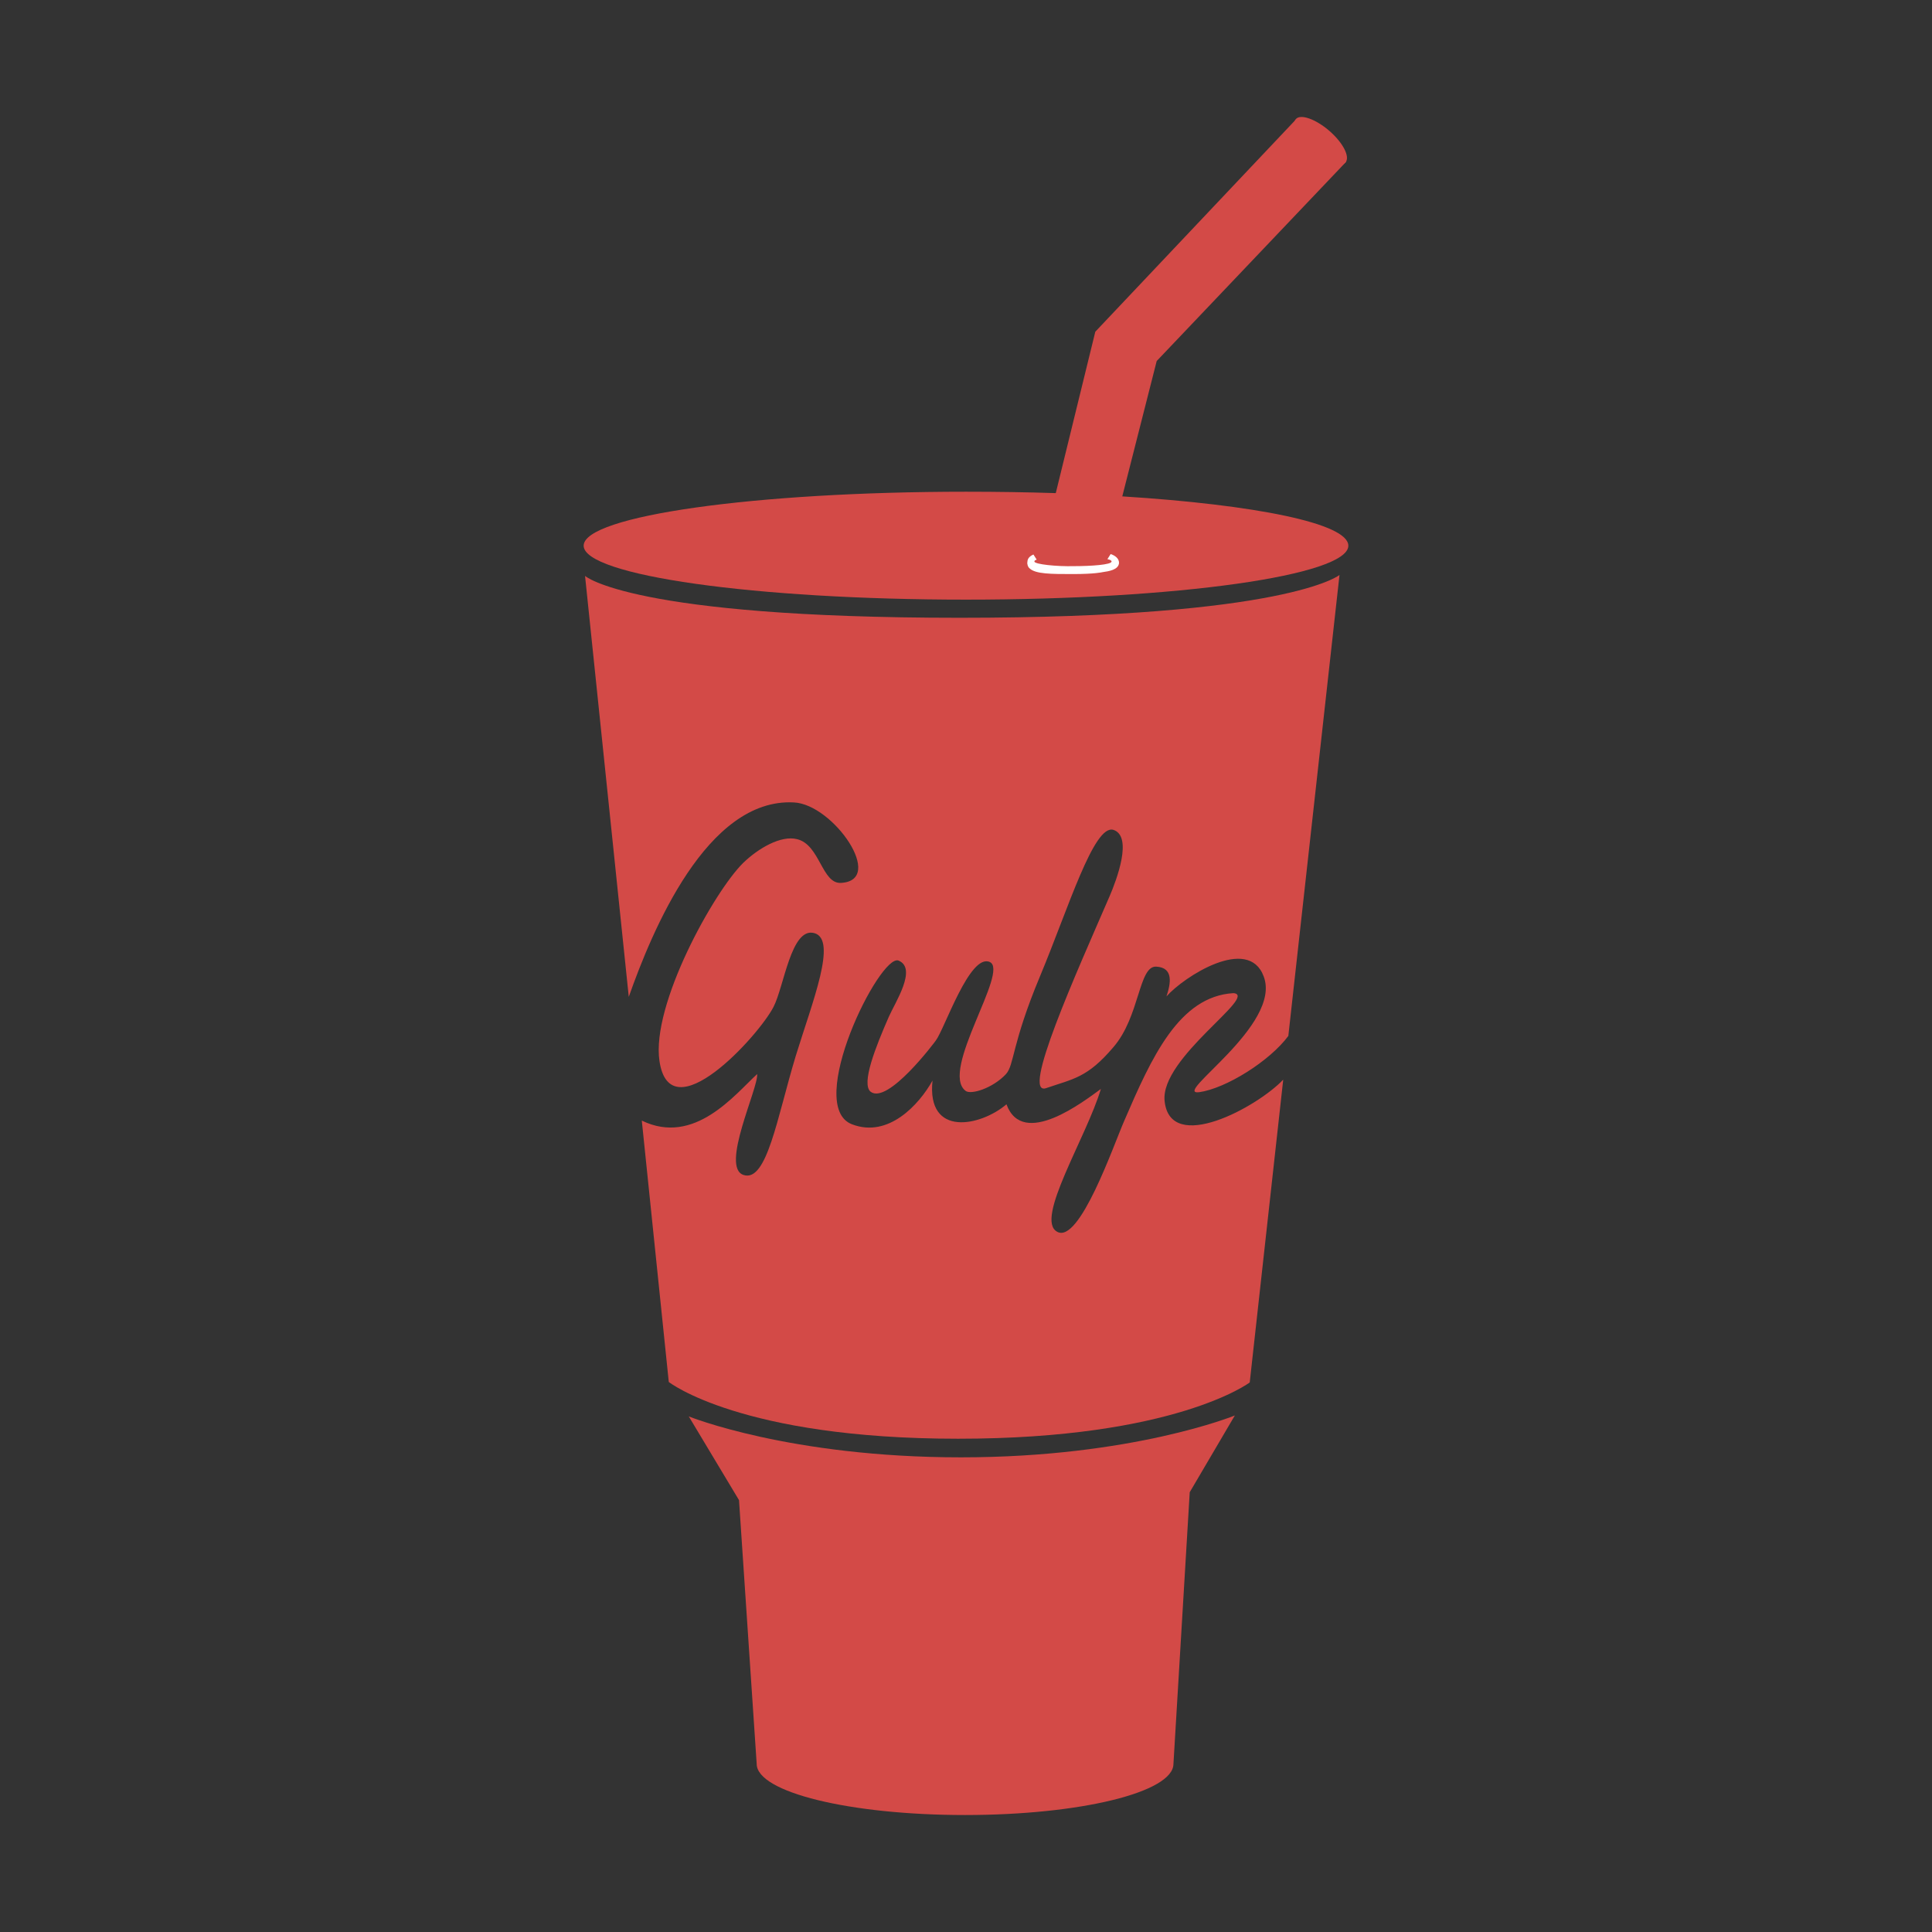 <?xml version="1.0" encoding="iso-8859-1"?>
<!-- Generator: Adobe Illustrator 23.0.1, SVG Export Plug-In . SVG Version: 6.00 Build 0)  -->
<svg version="1.1" id="Layer_1" xmlns="http://www.w3.org/2000/svg" xmlns:xlink="http://www.w3.org/1999/xlink" x="0px" y="0px"
	 viewBox="244 244 512 512" style="enable-background:new 244 244 512 512;" xml:space="preserve">
<rect x="244" y="244" width="512" height="512" fill="#333333" stroke="none"/>
<g id="XMLID_21_">
	<path id="XMLID_23_" style="fill:#D34A47;" d="M554.976,711.441l4.314-71.986l11.956-20.339c0,0-27.118,11.094-72.603,11.094
		c-45.361,0-72.11-10.848-72.11-10.848l13.313,22.188l4.684,69.891c0,7.519,24.653,13.559,55.222,13.559
		C530.323,725,554.976,718.96,554.976,711.441"/>
	<path id="XMLID_27_" style="fill:#D34A47;" d="M541.417,375.545l9.121-35.87l50.169-52.757l-13.313-11.217l-53.127,56.209
		l-10.477,42.773c-7.642-0.246-15.531-0.37-23.79-0.37c-55.962,0-101.324,6.41-101.324,14.299c0,7.889,45.362,14.298,101.324,14.298
		s101.324-6.41,101.324-14.298C601.324,382.695,576.671,377.764,541.417,375.545"/>
	<path id="XMLID_28_" style="fill:#FFFFFF;" d="M536.116,395.638c0,0-1.972,0.493-7.765,0.493c-5.794,0-9.861,0-11.463-1.479
		c-0.494-0.37-0.74-1.233-0.616-1.726c0-0.986,0.739-1.603,1.602-1.972l0.863,1.356c-0.37,0.123-0.616,0.246-0.616,0.493
		c0,0.74,5.916,1.356,10.477,1.233c4.56,0,9.984-0.37,9.984-1.233c0-0.246-0.37-0.493-1.109-0.616l0.863-1.356
		c1.109,0.37,2.219,1.11,2.219,2.342C540.43,395.021,537.842,395.391,536.116,395.638"/>
	<path id="XMLID_29_" style="fill:#D34A47;" d="M600.584,287.042c1.233-1.479-0.616-5.177-4.314-8.382
		c-3.575-3.082-7.643-4.561-8.875-3.082c-1.233,1.479,0.616,5.177,4.314,8.382C595.283,287.165,599.228,288.521,600.584,287.042"/>
	<path id="XMLID_30_" style="fill:#D34A47;" d="M552.634,535.789c-1.233-11.463,25.022-27.981,18.243-28.598
		c-14.422,0.863-21.695,17.011-28.967,33.898c-2.712,6.163-11.833,32.665-17.75,29.337c-6.04-3.205,7.765-25.023,11.587-37.842
		c-4.438,3.205-20.708,15.901-25.022,4.068c-6.78,5.794-21.202,8.875-19.6-6.286c-3.575,6.409-11.71,15.285-21.324,11.587
		c-12.696-4.807,7.396-45.362,12.326-43.389c5.054,2.096-0.986,11.217-2.589,14.915c-3.451,7.889-7.396,17.75-4.807,19.846
		c4.561,3.451,17.01-13.19,17.257-13.559c2.342-3.082,8.998-23.174,14.299-20.832c5.3,2.342-13.313,28.844-6.41,34.144
		c1.356,1.109,7.15-0.616,10.724-4.438c2.219-2.465,1.479-7.889,8.998-25.886c7.519-17.996,14.299-40.43,19.476-38.828
		c5.177,1.726,0.862,13.19-0.987,17.504c-8.752,20.215-23.79,53.497-16.764,50.908c7.15-2.465,10.848-2.711,17.751-10.847
		c7.026-8.136,6.656-21.571,11.34-21.324c4.684,0.246,3.821,4.56,2.712,7.889c4.56-5.177,21.695-16.271,25.762-5.3
		c4.931,12.942-24.529,31.555-17.134,30.693c7.149-0.987,18.736-8.259,23.666-14.915l13.559-122.155
		c0,0-13.682,11.341-100.707,11.341s-99.228-11.094-99.228-11.094l11.587,111.554c6.163-17.504,20.708-52.758,43.759-51.525
		c10.477,0.494,24.406,20.709,12.45,21.325c-5.054,0.246-5.547-10.108-11.587-11.587c-4.314-1.11-10.355,2.465-14.299,6.286
		c-7.766,7.643-24.407,37.596-22.188,52.511c2.835,19.106,26.255-6.656,30.2-14.299c2.835-5.423,4.684-21.324,10.847-19.599
		c6.163,1.726-0.493,18.12-4.931,32.542c-4.931,16.271-7.642,33.528-13.805,31.556c-6.287-1.972,3.944-23.05,3.575-26.748
		c-5.917,5.424-16.641,19.106-30.57,12.326l7.15,69.274c0,0,19.106,15.039,76.67,15.039c57.565,0,77.287-14.915,77.287-14.915
		l8.875-80.245C577.164,537.391,554.113,549.965,552.634,535.789"/>
</g>
</svg>
